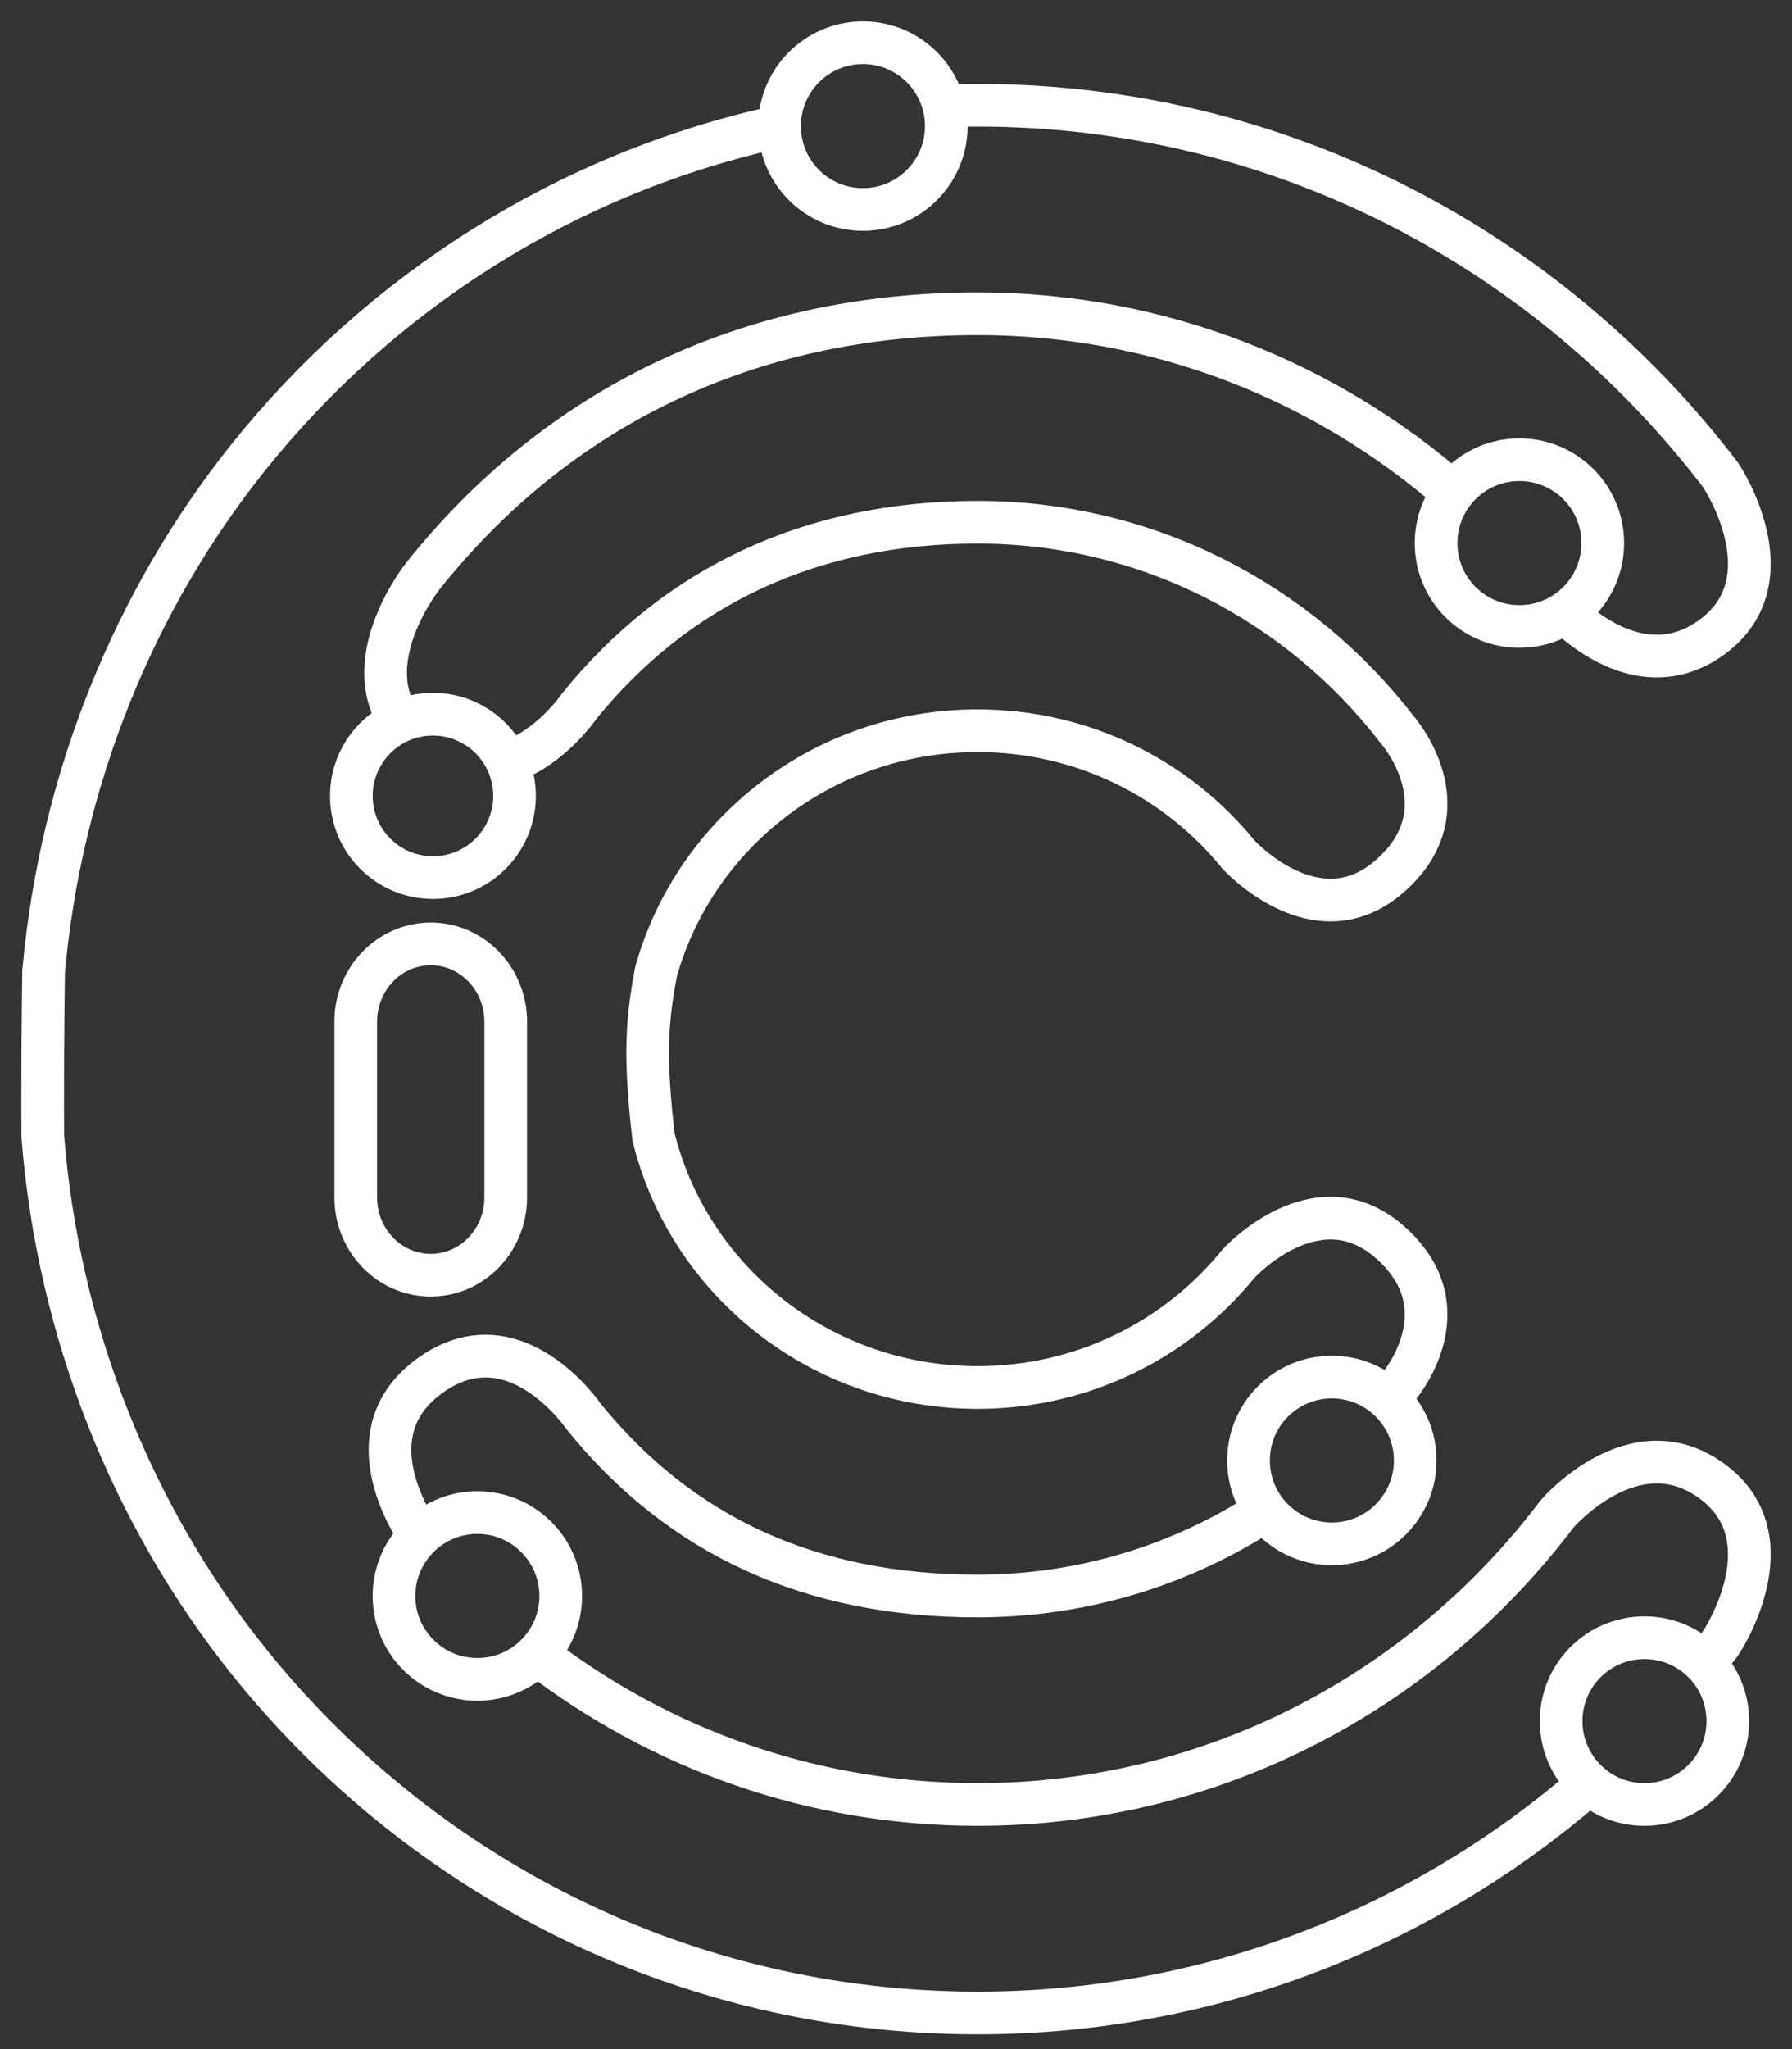<svg width="42" height="48" viewBox="0 0 42 48" fill="none" xmlns="http://www.w3.org/2000/svg">
<rect x="0" y="0" width="42" height="48" fill="#333333" stroke="none"/>
<path d="M12.586 38.751C12.93 38.399 13.142 37.917 13.142 37.386C13.142 36.307 12.267 35.432 11.188 35.432C10.664 35.432 10.187 35.639 9.836 35.976M12.586 38.751C12.231 39.114 11.736 39.339 11.188 39.339C10.109 39.339 9.234 38.465 9.234 37.386C9.234 36.861 9.442 36.384 9.779 36.033C9.797 36.014 9.817 35.995 9.836 35.976M12.586 38.751C15.455 40.959 19.032 42.27 22.912 42.27C28.445 42.27 33.365 39.603 36.49 35.468C36.49 35.468 38.298 33.35 40.13 34.7C41.962 36.049 40.332 38.485 40.332 38.485C40.209 38.647 40.083 38.808 39.955 38.966M32.546 32.781C32.197 32.456 31.73 32.258 31.215 32.258C30.136 32.258 29.262 33.132 29.262 34.211C29.262 34.652 29.408 35.059 29.654 35.386M32.546 32.781C32.929 33.138 33.169 33.646 33.169 34.211C33.169 35.29 32.294 36.165 31.215 36.165C30.577 36.165 30.011 35.859 29.654 35.386M32.546 32.781C32.614 32.698 32.68 32.614 32.745 32.529C32.745 32.529 34.39 30.67 32.559 29.083C30.842 27.596 29.022 29.606 29.022 29.606C27.59 31.371 25.385 32.502 22.912 32.502C19.232 32.502 16.146 29.999 15.316 26.629C15.11 24.804 15.143 23.982 15.378 22.754C16.292 19.504 19.318 17.117 22.912 17.117C25.385 17.117 27.59 18.248 29.022 20.013C29.022 20.013 30.842 22.023 32.559 20.536C34.39 18.949 32.745 17.09 32.745 17.09C30.466 14.134 26.909 12.233 22.912 12.233C19.02 12.233 15.856 13.724 13.572 16.546C13.572 16.546 12.9 17.537 11.891 17.857M29.654 35.386C27.711 36.651 25.396 37.386 22.912 37.386C19.02 37.386 15.96 35.998 13.675 33.177C13.675 33.177 12.09 30.84 10.136 32.183C8.381 33.39 9.39 35.296 9.836 35.976M39.955 38.966C39.599 38.594 39.098 38.363 38.542 38.363C37.463 38.363 36.589 39.237 36.589 40.316C36.589 40.898 36.843 41.42 37.246 41.778M39.955 38.966C40.29 39.317 40.496 39.793 40.496 40.316C40.496 41.395 39.621 42.27 38.542 42.27C38.045 42.27 37.591 42.084 37.246 41.778M37.246 41.778C33.398 45.129 28.389 47.154 22.912 47.154C16.006 47.154 9.845 43.935 5.815 38.9C3.111 35.521 1.366 31.228 1.002 26.616C1.002 26.616 0.998 25.446 1.002 24.687C1.006 23.929 1.022 22.763 1.022 22.763C1.427 18.241 3.158 14.039 5.815 10.719C8.916 6.845 13.279 4.046 18.271 2.961M22.121 2.479C22.383 2.47 22.647 2.465 22.912 2.465C30.005 2.465 36.313 5.862 40.332 11.134C40.332 11.134 41.962 13.57 40.13 14.919C38.658 16.004 37.201 14.849 36.686 14.354M22.121 2.479C21.909 1.63 21.14 1 20.225 1C19.146 1 18.271 1.875 18.271 2.954C18.271 2.956 18.271 2.959 18.271 2.961M22.121 2.479C22.159 2.631 22.179 2.79 22.179 2.954C22.179 4.033 21.304 4.907 20.225 4.907C19.148 4.907 18.275 4.037 18.271 2.961M36.686 14.354C37.216 14.004 37.565 13.404 37.565 12.722C37.565 11.643 36.691 10.768 35.612 10.768C34.977 10.768 34.413 11.07 34.056 11.539M36.686 14.354C36.377 14.557 36.008 14.675 35.612 14.675C34.532 14.675 33.658 13.801 33.658 12.722C33.658 12.277 33.806 11.867 34.056 11.539M34.056 11.539C31.063 8.928 27.169 7.349 22.912 7.349C17.533 7.349 13.045 9.557 9.911 13.495C9.911 13.495 8.377 15.412 9.374 16.892M11.891 17.857C11.591 17.192 10.923 16.73 10.147 16.73C9.872 16.73 9.611 16.788 9.374 16.892M11.891 17.857C11.999 18.097 12.059 18.364 12.059 18.644C12.059 19.701 11.203 20.558 10.147 20.558C9.091 20.558 8.235 19.701 8.235 18.644C8.235 17.862 8.703 17.19 9.374 16.892M8.338 23.933C8.338 22.927 9.125 22.111 10.096 22.111C11.066 22.111 11.853 22.927 11.853 23.933V28.049C11.853 29.056 11.066 29.872 10.096 29.872C9.125 29.872 8.338 29.056 8.338 28.049V23.933Z" stroke="white"/>
</svg>
